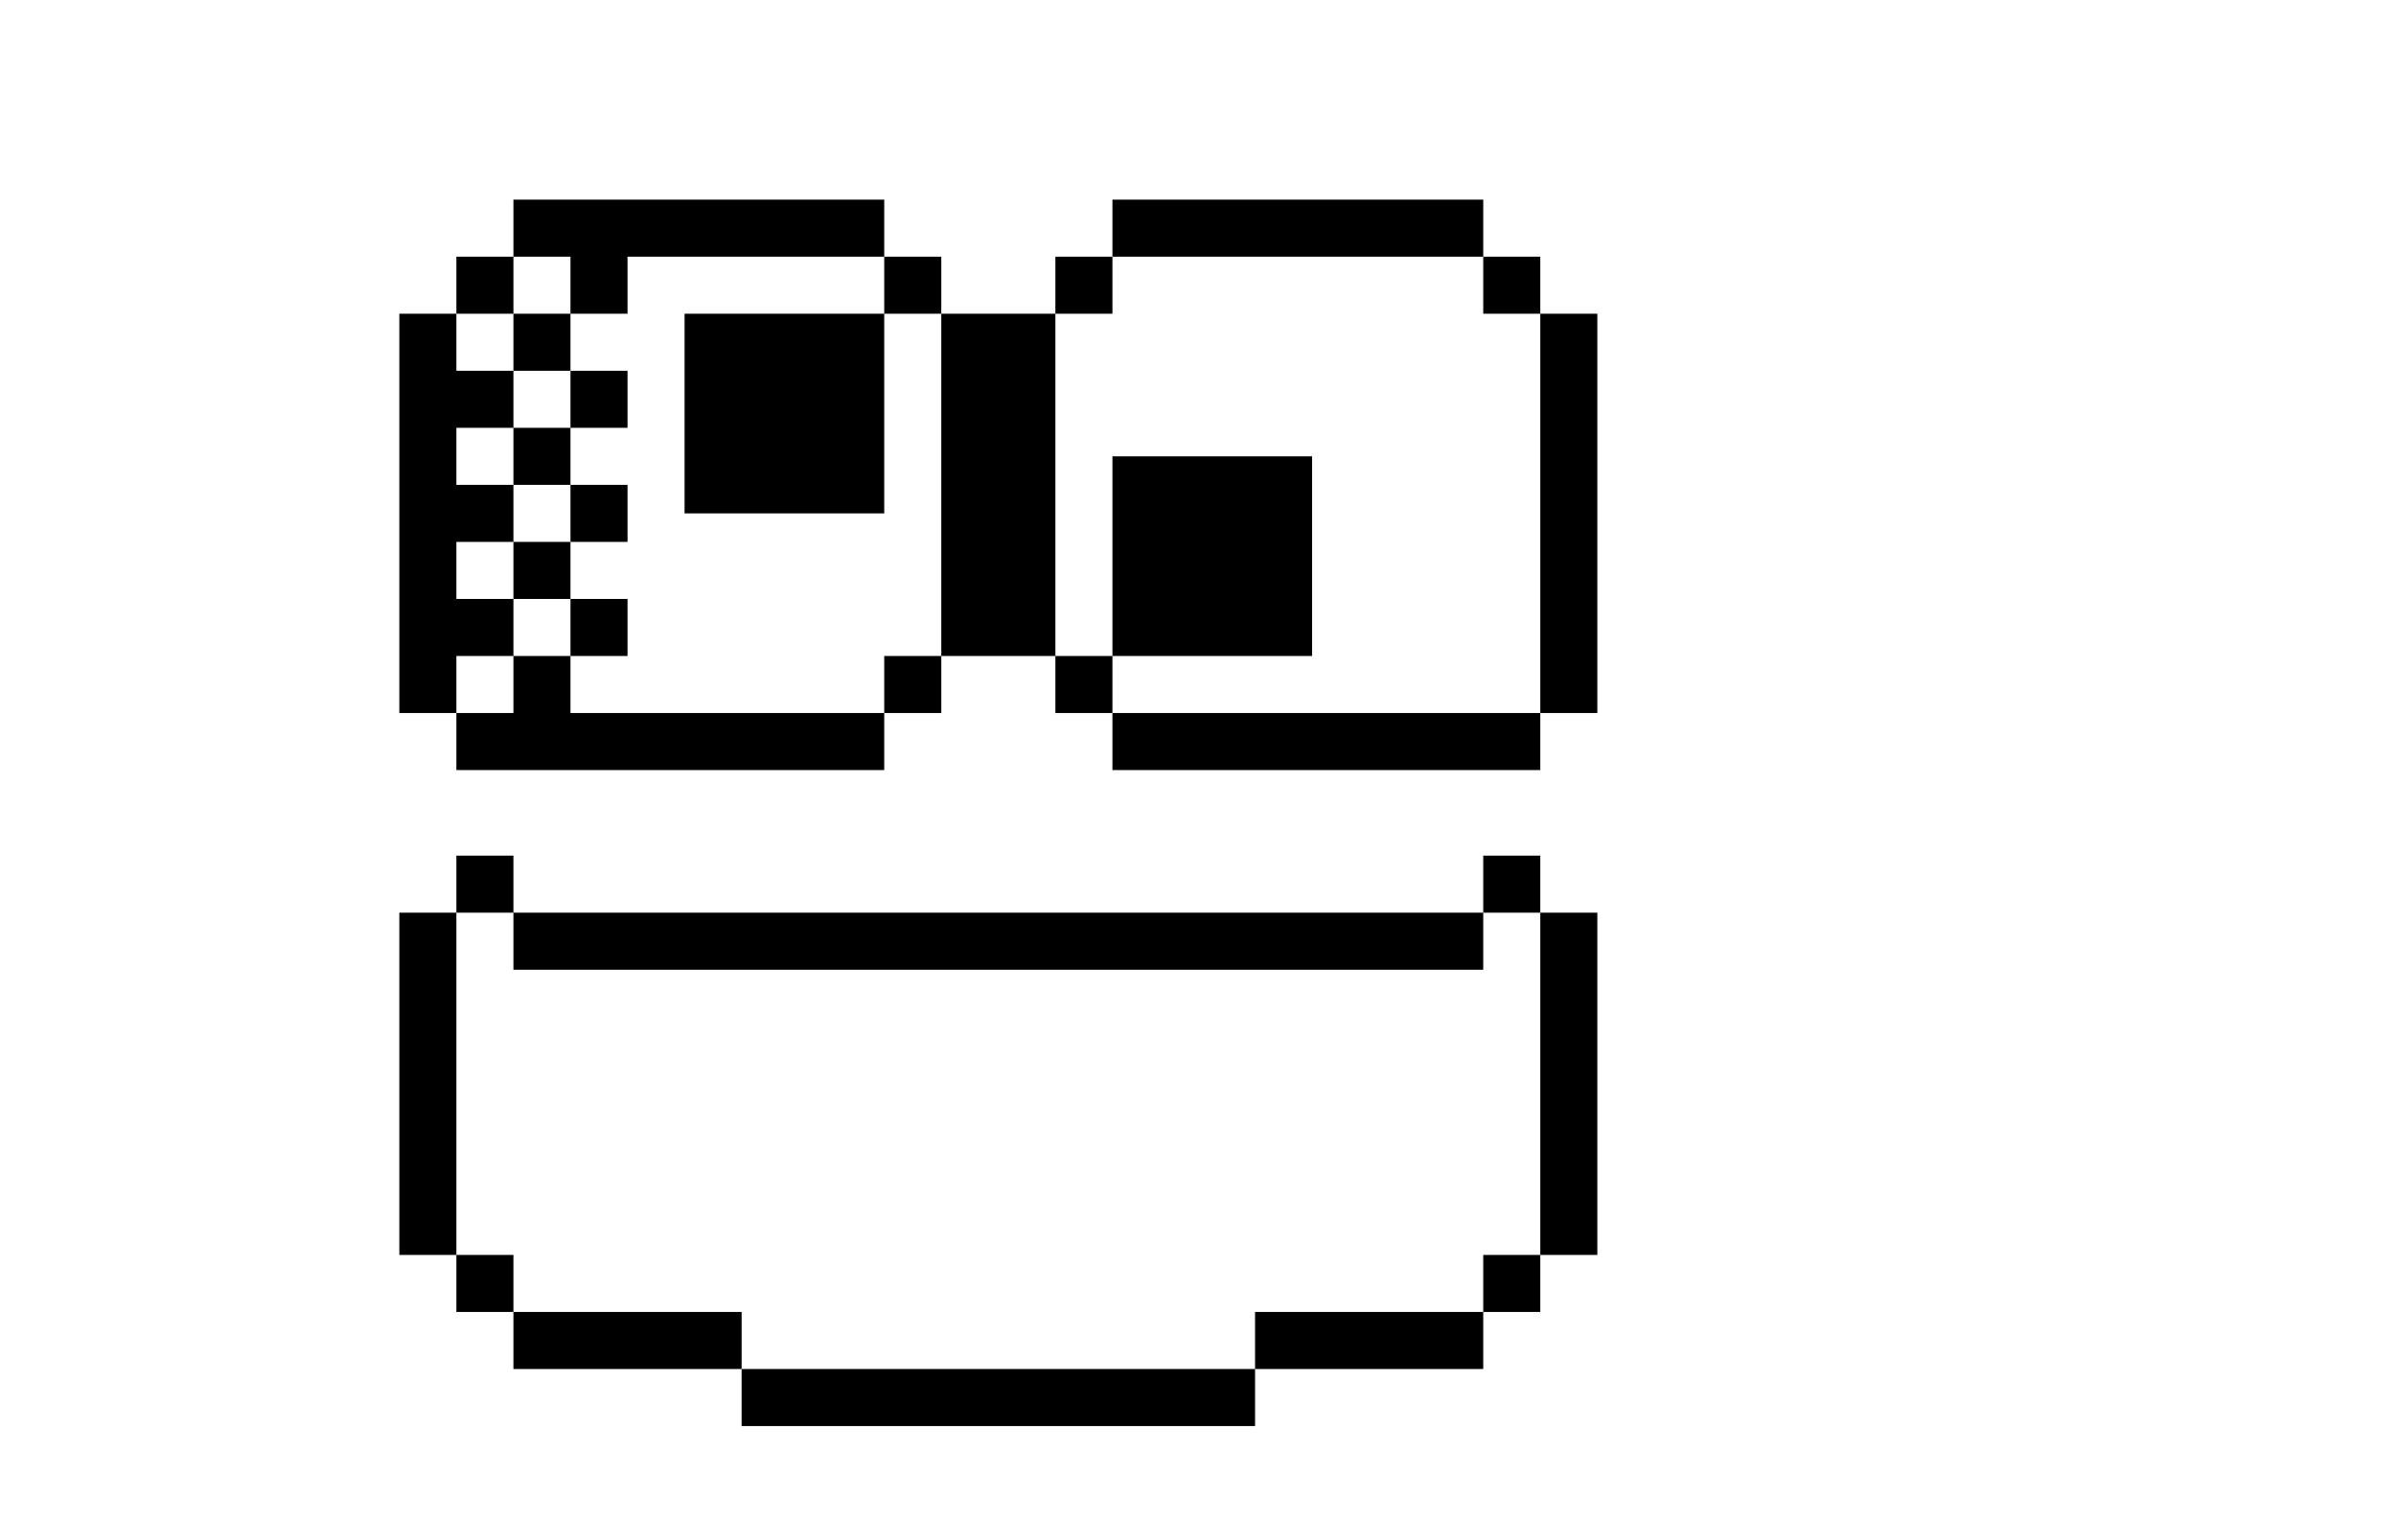 <svg width="84" height="54" viewBox="0 0 84 54" fill="none" xmlns="http://www.w3.org/2000/svg">
<path fill-rule="evenodd" clip-rule="evenodd" d="M18 25V23H20V25H31V27H16V25H18ZM22 9V11H20V9H18V7H31V9H22ZM14 24V11H16V13H18V15H16V17H18V19H16V21H18V23H16V24V25H14V24ZM35 23H33V11H35H37V23H35ZM26 32H44H52V34H44H26H18V32H26ZM54 11H56V25H54V11ZM39 16H46V23H39V16ZM24 11H31V18H24V11ZM52 9H54V11H52V9ZM37 9H39V11H37V9ZM31 9H33V11H31V9ZM16 9H18V11H16V9ZM37 23H39V25H37V23ZM39 7H52V9H39V7ZM39 25H54V27H39V25ZM16 30H18V32H16V30ZM16 44H18V46H16V44ZM52 30H54V32H52V30ZM52 44H54V46H52V44ZM14 32H16V44H14V32ZM54 32H56V44H54V32ZM44 46H52V48H44V46ZM18 46H26V48H18V46ZM26 48H44V50H26V48ZM31 23H33V25H31V23ZM18 11H20V13H18V11ZM20 13H22V15H20V13ZM18 15H20V17H18V15ZM20 17H22V19H20V17ZM20 21H22V23H20V21ZM18 19H20V21H18V19Z" fill="black"/>
</svg>
